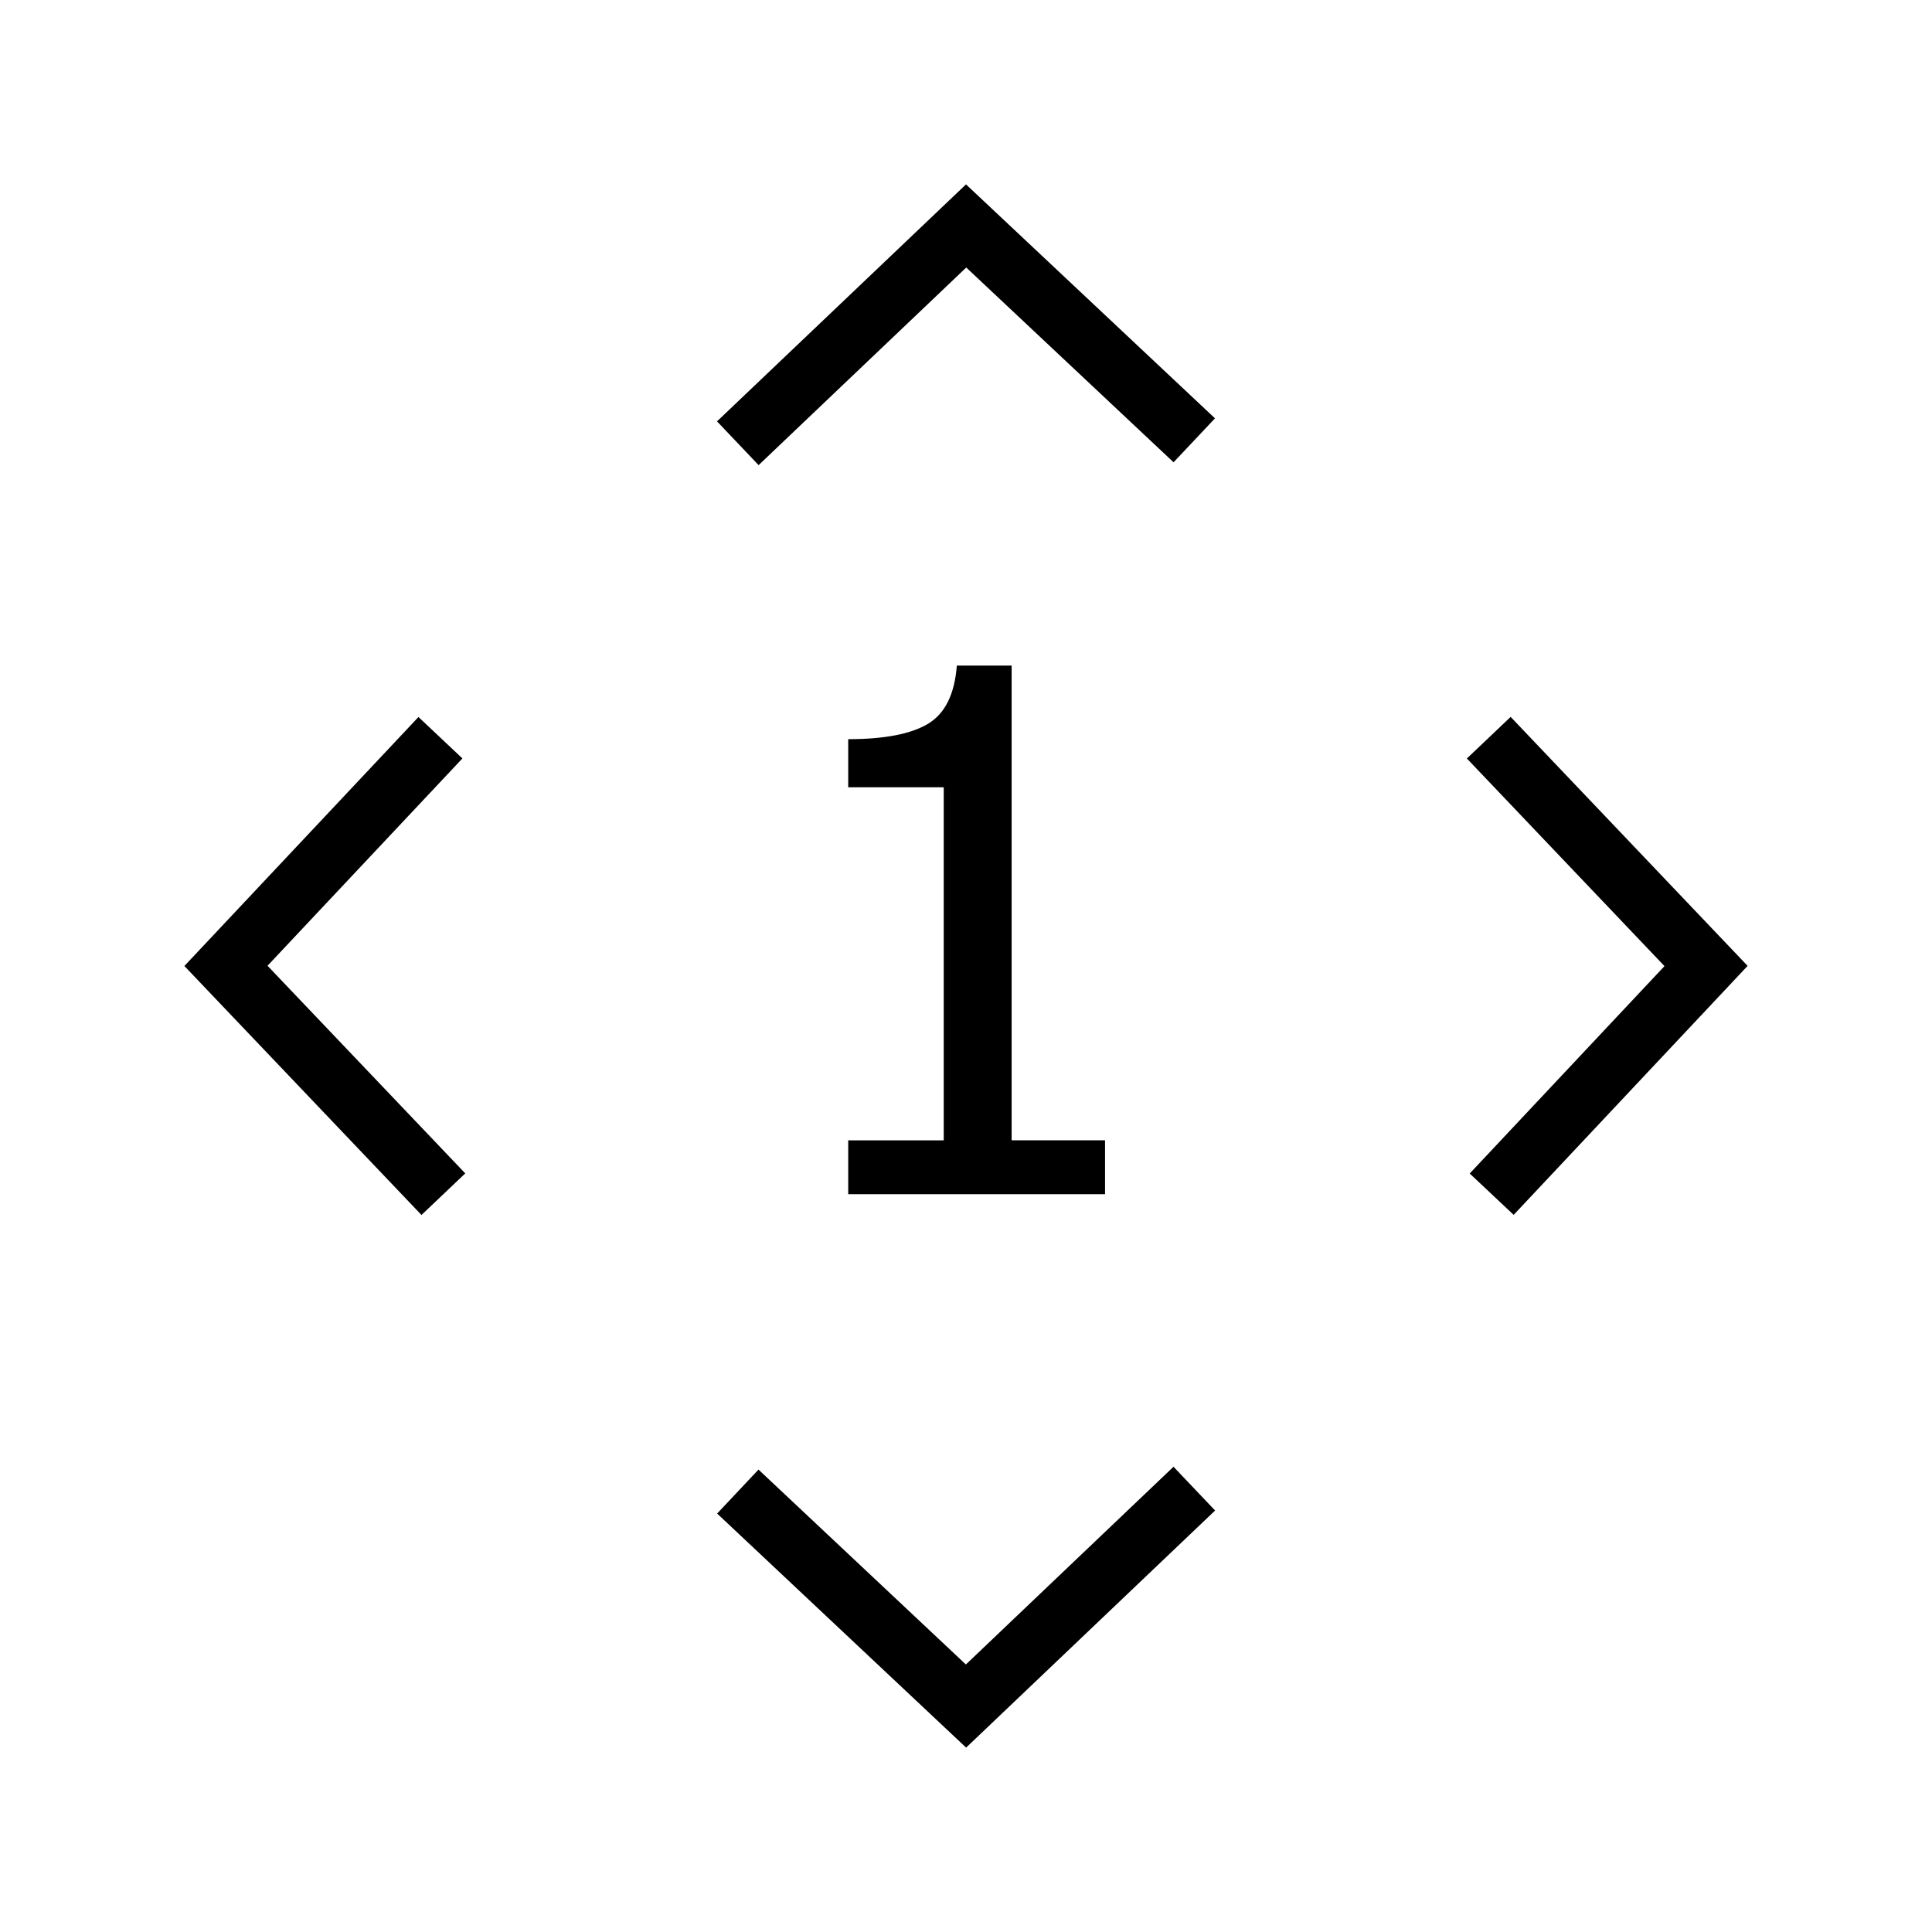 <?xml version="1.0" encoding="utf-8"?>
<!-- Generator: Adobe Illustrator 15.1.0, SVG Export Plug-In  -->
<!DOCTYPE svg PUBLIC "-//W3C//DTD SVG 1.1//EN" "http://www.w3.org/Graphics/SVG/1.1/DTD/svg11.dtd">
<svg version="1.1"
	 xmlns="http://www.w3.org/2000/svg" xmlns:xlink="http://www.w3.org/1999/xlink" xmlns:a="http://ns.adobe.com/AdobeSVGViewerExtensions/3.0/"
	 x="0px" y="0px" width="32px" height="32px" viewBox="0 0 32 32" enable-background="new 0 0 32 32" xml:space="preserve">
<defs>
</defs>
<rect display="none" fill="#DEDC00" width="32" height="32"/>
<polygon points="16.002,28.946 11.878,25.069 12.563,24.341 15.998,27.569 19.437,24.294 20.126,25.019 "/>
<polygon points="12.565,7.704 11.876,6.979 16,3.054 20.124,6.929 19.438,7.657 16.004,4.431 "/>
<polygon points="25.071,20.122 24.343,19.437 27.569,16.002 24.296,12.563 25.021,11.874 28.946,15.998 "/>
<polygon points="6.981,20.124 3.054,16 6.931,11.876 7.659,12.562 4.431,15.996 7.706,19.435 "/>
<path d="M18.303,19.779h-4.254v-0.891h1.582v-5.848h-1.582v-0.797c0.598,0,1.039-0.085,1.322-0.255s0.441-0.491,0.477-0.964h0.908
	v7.863h1.547V19.779z"/>
</svg>
